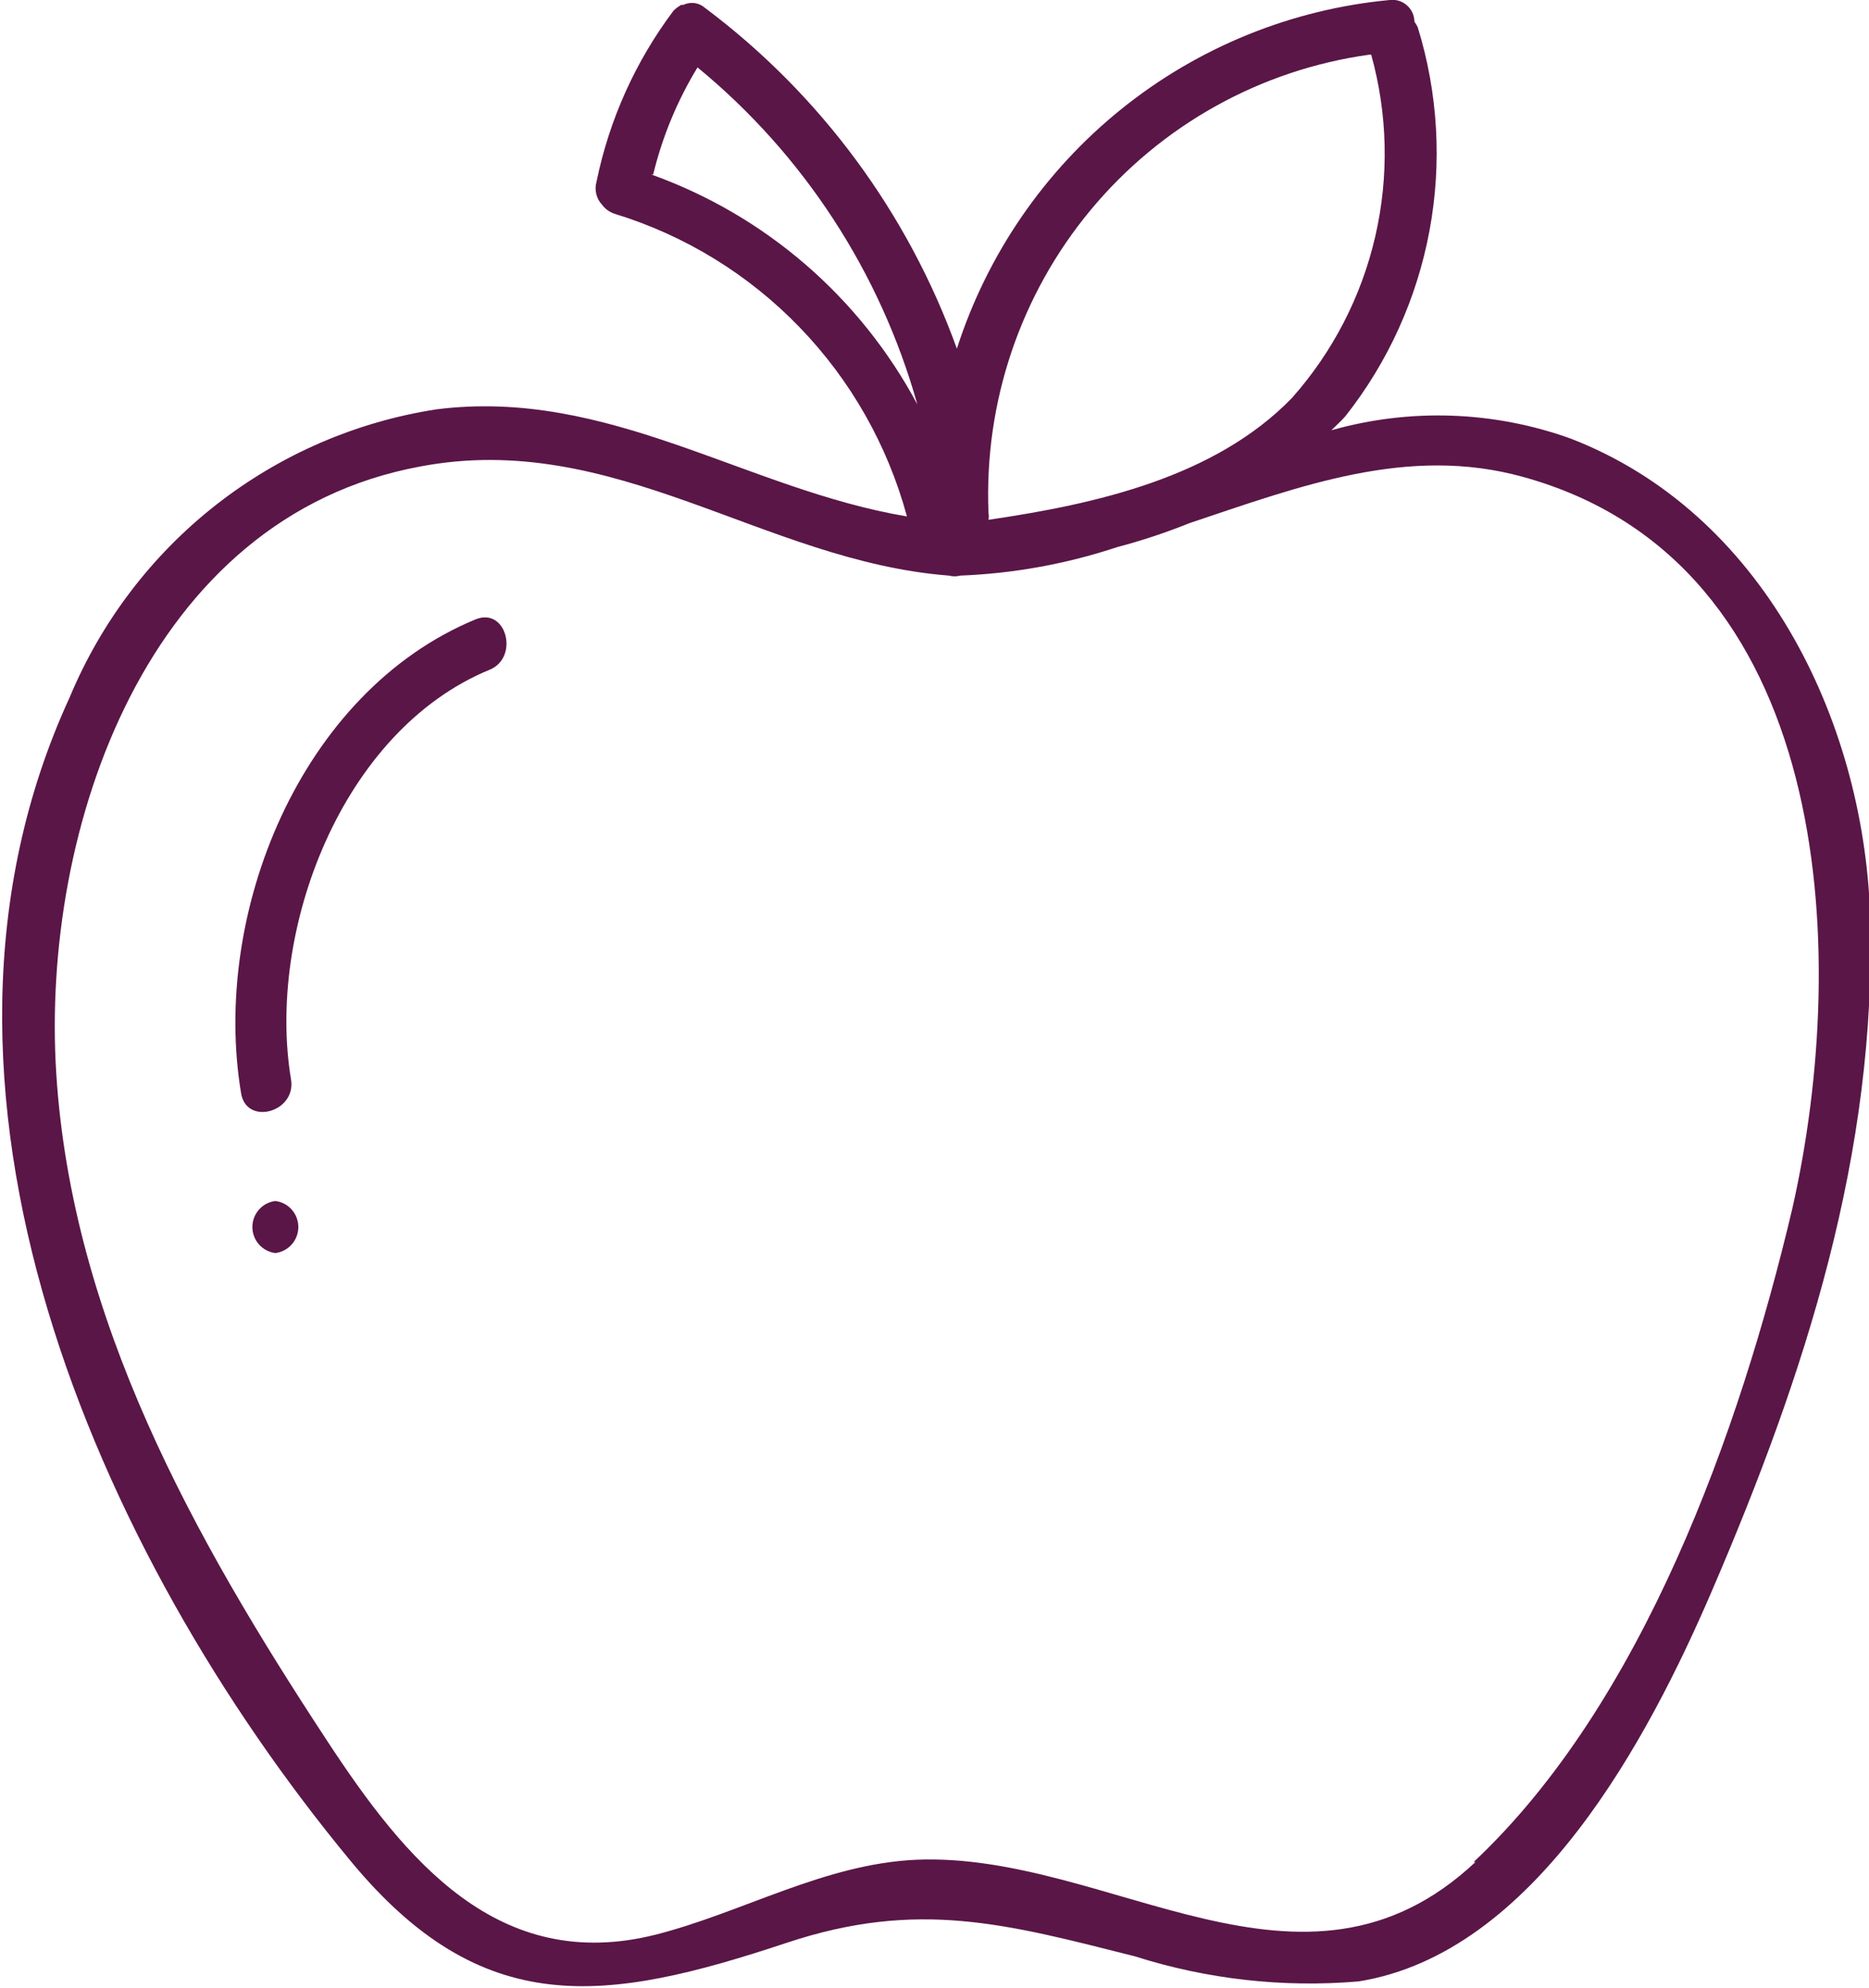 <svg width="63" height="67" viewBox="0 0 63 67" fill="none" xmlns="http://www.w3.org/2000/svg">
<g clip-path="url(#clip0_521_3022)">
<path d="M52.94 14.781C50.346 13.849 47.528 13.752 44.876 14.503C45.04 14.339 45.203 14.2 45.354 14.024C46.789 12.203 47.761 10.059 48.185 7.776C48.61 5.493 48.474 3.14 47.79 0.922C47.76 0.854 47.722 0.791 47.677 0.732C47.676 0.628 47.653 0.524 47.61 0.429C47.566 0.334 47.504 0.249 47.425 0.18C47.347 0.111 47.255 0.059 47.156 0.028C47.056 -0.003 46.952 -0.012 46.848 7.67955e-05C43.538 0.31 40.392 1.588 37.798 3.677C35.204 5.766 33.276 8.573 32.254 11.752C30.602 7.171 27.651 3.177 23.763 0.265C23.665 0.178 23.544 0.122 23.414 0.104C23.285 0.086 23.153 0.107 23.035 0.164H22.959L22.809 0.265C22.809 0.265 22.809 0.265 22.708 0.354C21.425 2.058 20.537 4.029 20.108 6.122C20.069 6.258 20.066 6.401 20.099 6.539C20.132 6.676 20.2 6.802 20.297 6.905C20.404 7.048 20.553 7.154 20.724 7.208C23.089 7.933 25.233 9.249 26.954 11.032C28.677 12.816 29.921 15.009 30.571 17.407C25.157 16.498 20.523 13.064 14.72 13.796C12.003 14.214 9.439 15.325 7.272 17.025C5.106 18.725 3.411 20.956 2.349 23.503C-3.692 36.63 3.266 52.371 11.794 62.696C16.253 68.111 20.397 67.518 26.514 65.485C30.948 64.009 33.949 64.854 38.257 65.94C40.69 66.714 43.25 67.001 45.793 66.785C51.734 65.839 55.565 58.593 57.7 53.633C60.84 46.337 63.276 38.852 63.038 30.811C62.799 24.197 59.383 17.268 52.94 14.781ZM46.22 1.843C46.777 3.843 46.824 5.951 46.356 7.974C45.889 9.997 44.922 11.869 43.545 13.418C40.945 16.094 36.938 16.99 33.321 17.52C33.334 17.445 33.334 17.368 33.321 17.293C33.165 13.574 34.393 9.931 36.767 7.074C39.14 4.217 42.489 2.352 46.157 1.843H46.22ZM22.017 5.882C22.326 4.608 22.83 3.39 23.512 2.272C27.082 5.206 29.669 9.172 30.922 13.632C28.993 10.02 25.797 7.258 21.955 5.882H22.017ZM49.737 62.759C43.909 68.225 37.428 62.418 30.897 62.683C27.782 62.822 25.032 64.463 22.105 65.208C16.793 66.546 13.653 62.683 11.015 58.657C6.544 51.853 2.424 44.482 1.897 36.189C1.369 27.896 4.974 17.432 14.142 15.728C20.711 14.465 25.748 18.921 31.99 19.401C32.113 19.434 32.243 19.434 32.367 19.401C34.165 19.331 35.945 19.009 37.654 18.442C38.483 18.224 39.296 17.954 40.091 17.634C43.859 16.371 47.464 15.008 51.319 16.069C61.769 18.934 62.397 32.011 60.413 40.745C58.642 48.243 55.364 57.42 49.674 62.759H49.737Z" fill="#5A1647"/>
<path d="M16.026 20.878C10.111 23.326 7.121 30.811 8.126 36.845C8.302 37.956 9.998 37.489 9.809 36.378C8.98 31.405 11.492 24.626 16.516 22.569C17.508 22.152 17.069 20.448 16.026 20.878Z" fill="#5A1647"/>
<path d="M9.282 40.48C9.068 40.506 8.871 40.609 8.729 40.771C8.586 40.933 8.507 41.141 8.507 41.358C8.507 41.574 8.586 41.782 8.729 41.944C8.871 42.105 9.068 42.209 9.282 42.235C9.495 42.209 9.692 42.105 9.834 41.944C9.977 41.782 10.056 41.574 10.056 41.358C10.056 41.141 9.977 40.933 9.834 40.771C9.692 40.609 9.495 40.506 9.282 40.48Z" fill="#5A1647"/>
</g>
<defs>
<clipPath id="clip0_521_3022">
<rect width="63" height="67" fill="white"/>
</clipPath>
</defs>
</svg>
